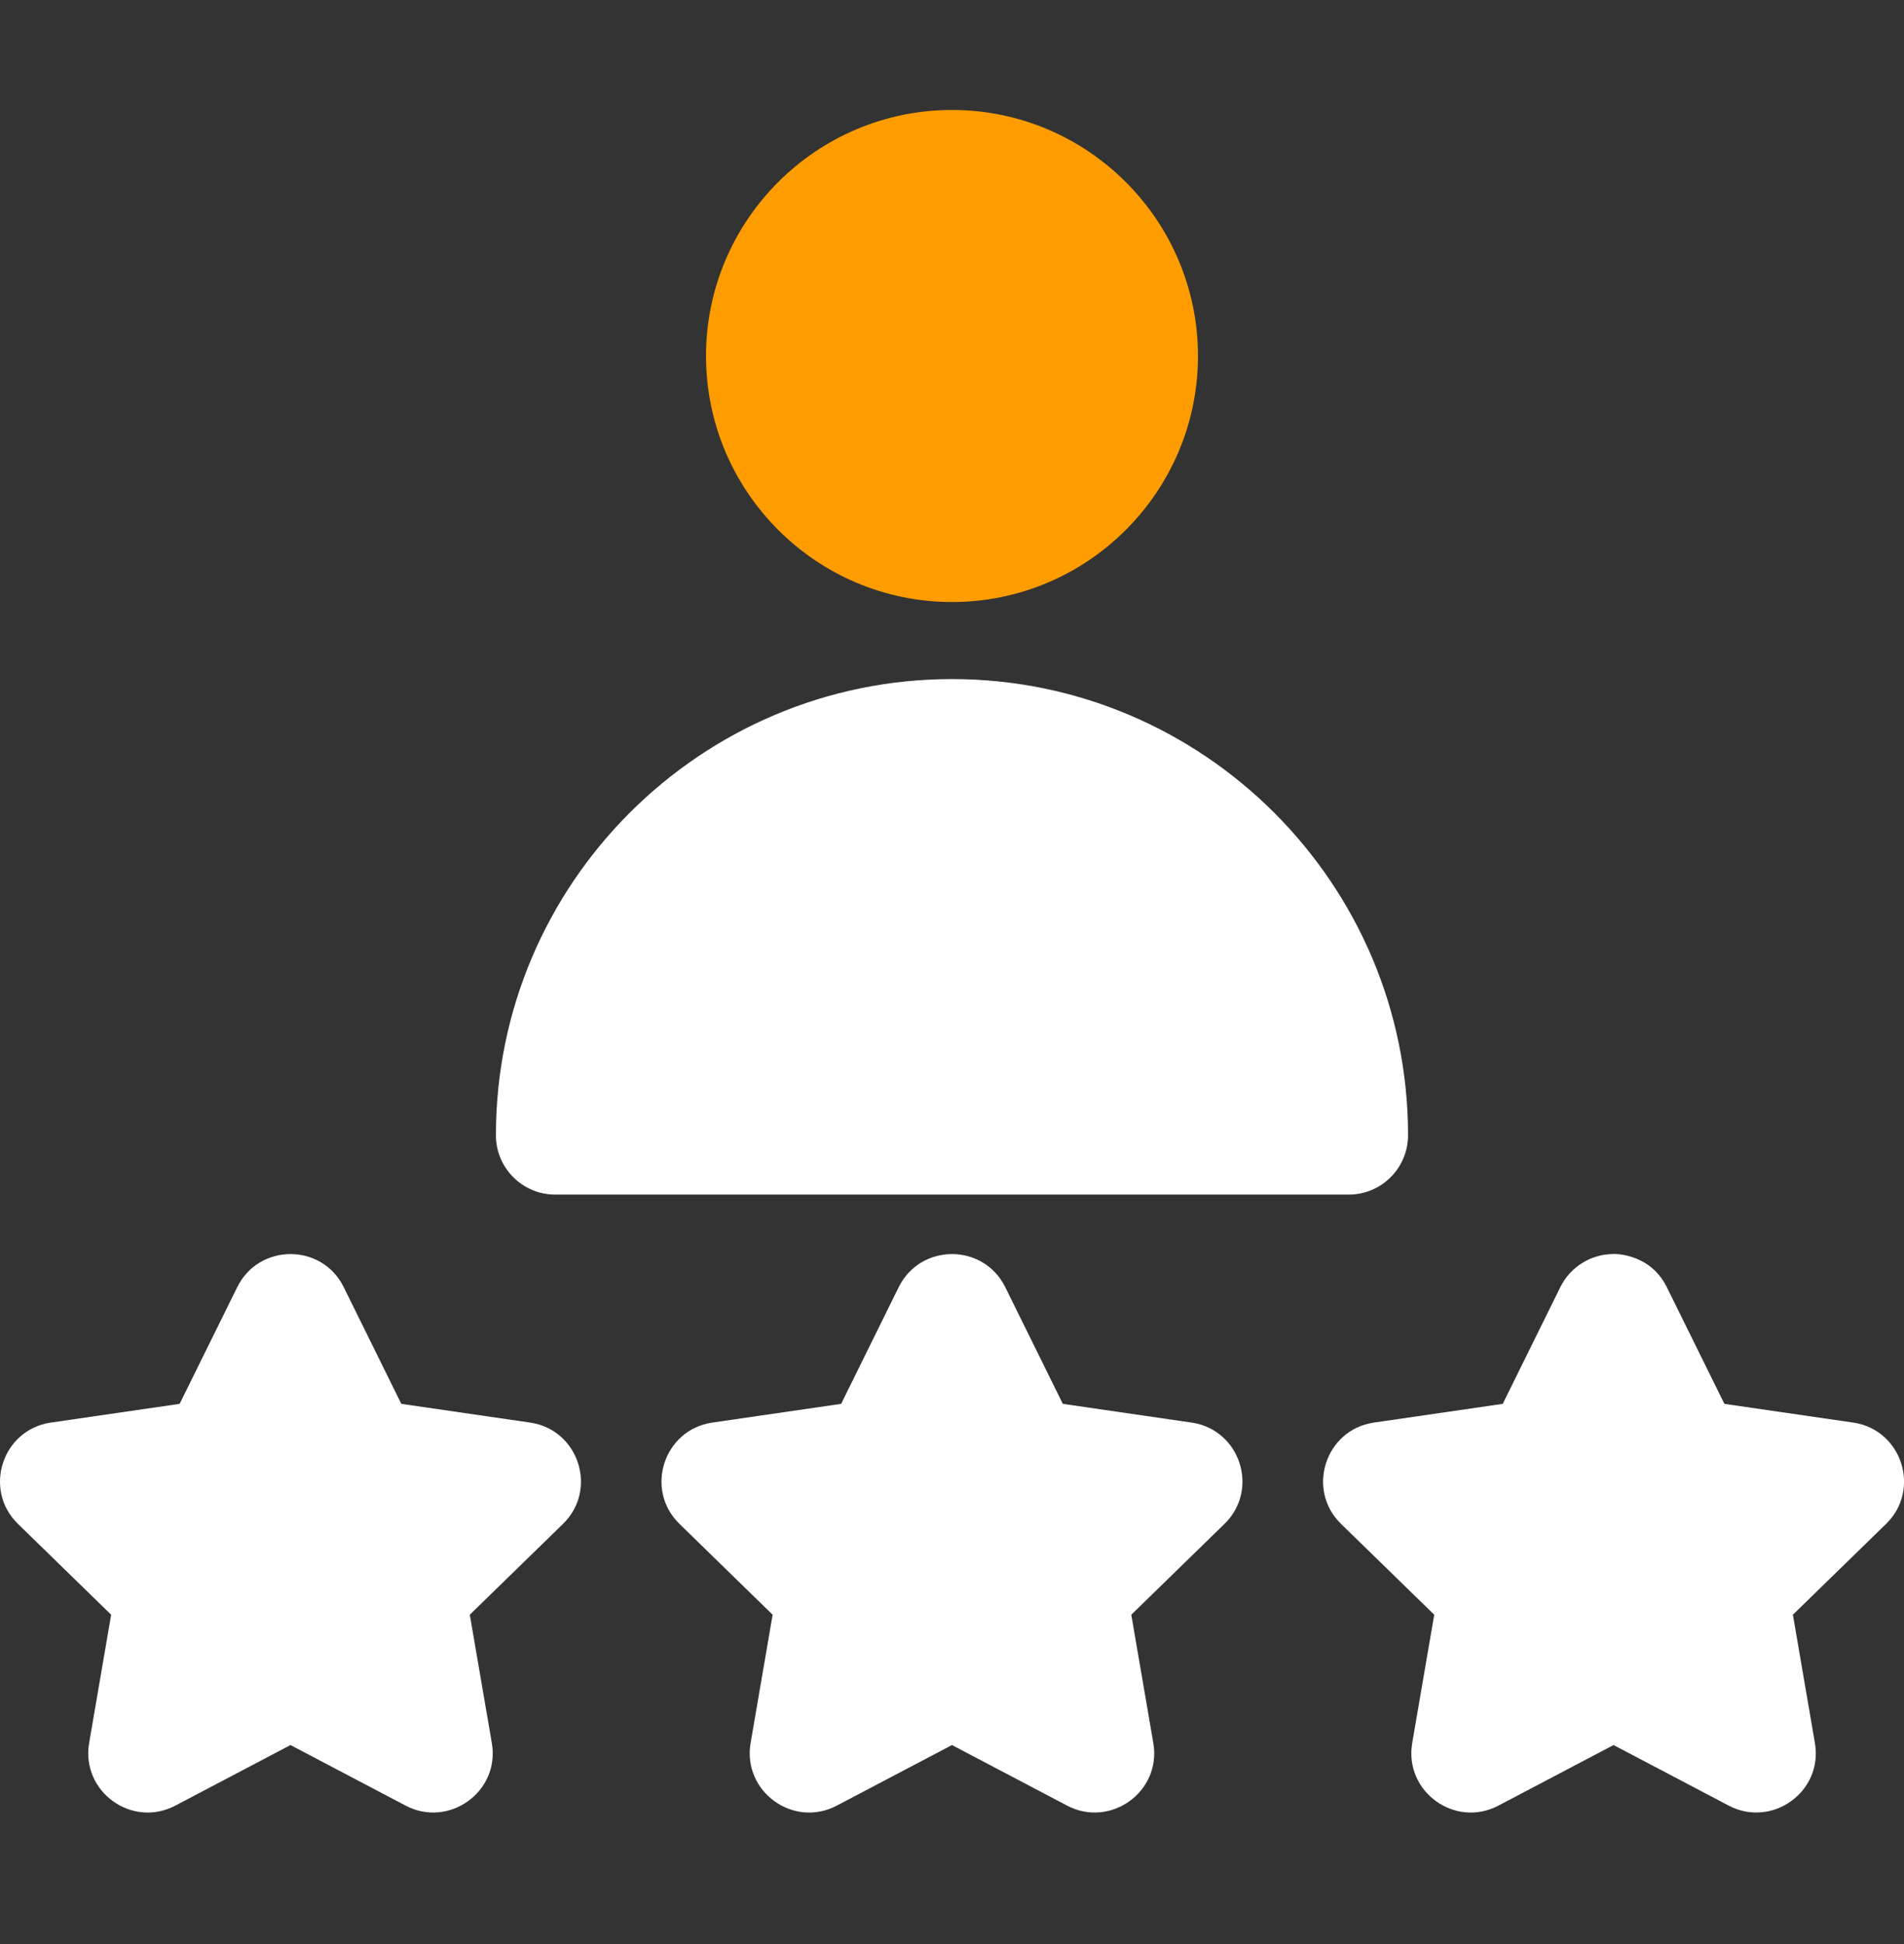 <svg width="48" height="49" viewBox="0 0 48 49" fill="none" xmlns="http://www.w3.org/2000/svg">
<rect x="0" y="0" width="48" height="49" fill="#333333" stroke="none"/>
<g clip-path="url(#clip0_914_26270)">
<path d="M24 15.174C27.419 15.174 30.201 12.392 30.201 8.973C30.201 5.554 27.419 2.772 24 2.772C20.581 2.772 17.799 5.554 17.799 8.973C17.799 12.392 20.581 15.174 24 15.174Z" fill="#FF9D00"/>
<path d="M13.999 30.11H34C34.827 30.11 35.497 29.44 35.497 28.613C35.497 22.274 30.339 17.116 24 17.116C17.66 17.116 12.502 22.274 12.502 28.613C12.502 29.44 13.172 30.11 13.999 30.11Z" fill="white"/>
<path d="M30.04 35.856L26.794 35.384L25.342 32.442C24.793 31.331 23.205 31.332 22.657 32.442L21.205 35.384L17.958 35.856C16.732 36.034 16.242 37.545 17.129 38.409L19.478 40.699L18.923 43.933C18.714 45.154 19.999 46.087 21.095 45.511L23.999 43.984L26.903 45.511C27.99 46.083 29.286 45.163 29.075 43.933L28.52 40.699L30.87 38.409C31.757 37.544 31.266 36.034 30.04 35.856Z" fill="white"/>
<path d="M13.364 35.856L10.117 35.384L8.665 32.442C8.117 31.331 6.529 31.332 5.981 32.442L4.529 35.384L1.282 35.856C0.056 36.034 -0.434 37.545 0.452 38.409L2.802 40.699L2.247 43.933C2.038 45.154 3.323 46.087 4.419 45.511L7.323 43.984L10.227 45.511C11.314 46.083 12.61 45.163 12.399 43.933L11.844 40.699L14.194 38.409C15.081 37.544 14.589 36.034 13.364 35.856Z" fill="white"/>
<path d="M46.719 35.856L43.472 35.384L42.02 32.442C41.571 31.531 40.578 31.608 40.678 31.608C40.108 31.608 39.588 31.931 39.336 32.442L37.884 35.384L34.637 35.856C33.411 36.034 32.921 37.545 33.807 38.409L36.157 40.699L35.602 43.933C35.393 45.154 36.678 46.087 37.774 45.511L40.678 43.984L43.582 45.511C44.669 46.082 45.965 45.163 45.754 43.933L45.199 40.699L47.549 38.409C48.436 37.544 47.944 36.034 46.719 35.856Z" fill="white"/>
</g>
<defs>
<clipPath id="clip0_914_26270">
<rect width="48" height="48" fill="white" transform="translate(0 0.229)"/>
</clipPath>
</defs>
</svg>
